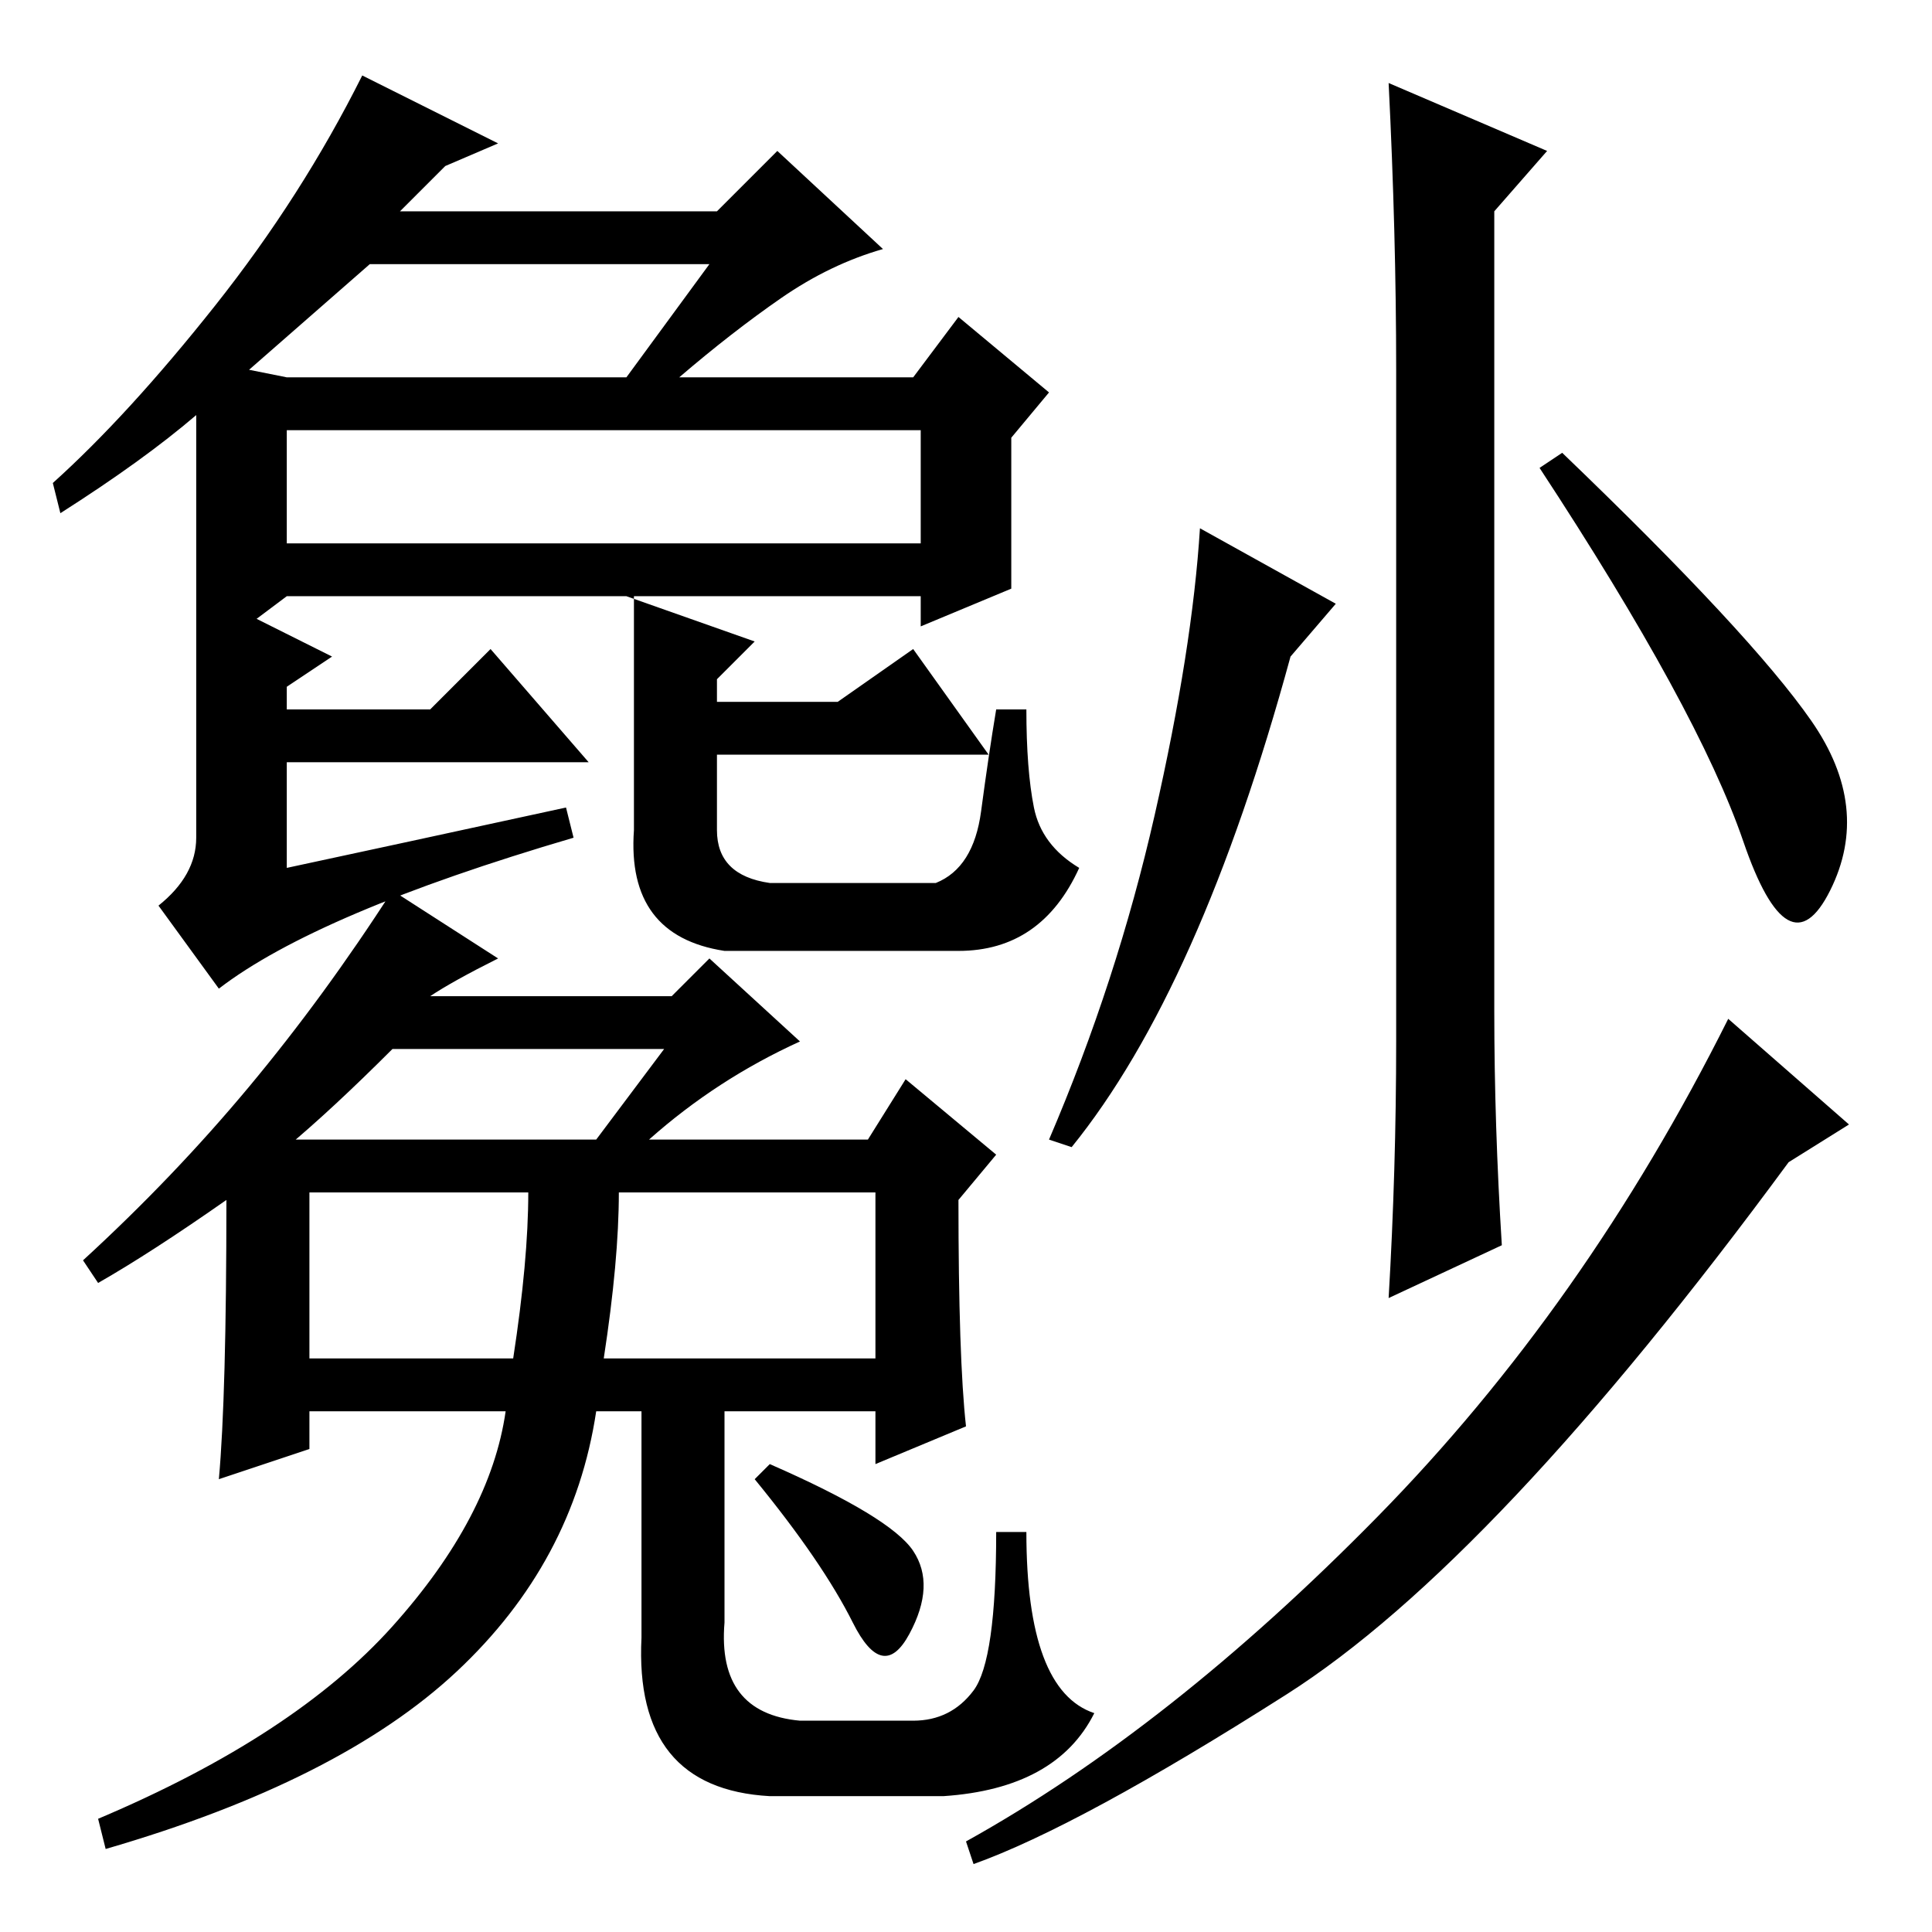 <?xml version="1.0" standalone="no"?>
<!DOCTYPE svg PUBLIC "-//W3C//DTD SVG 1.1//EN" "http://www.w3.org/Graphics/SVG/1.1/DTD/svg11.dtd" >
<svg xmlns="http://www.w3.org/2000/svg" xmlns:xlink="http://www.w3.org/1999/xlink" version="1.1" viewBox="0 -36 256 256">
  <g transform="matrix(1 0 0 -1 0 220)">
   <path fill="currentColor"
d="M26 145v56q-7 -6 -18 -13l-1 4q10 9 21.5 23.5t19.5 30.5l18 -9l-7 -3l-6 -6h42l8 8l14 -13q-7 -2 -13.5 -6.5t-13.5 -10.5h31l6 8l12 -10l-5 -6v-20l-12 -5v4h-39l17 -6l-5 -5v-3h16l10 7l10 -14h-36v-10q0 -6 7 -7h22q5 2 6 9.5t2 13.5h4q0 -8 1 -13t6 -8
q-5 -11 -16 -11h-31q-13 2 -12 16v31h-46l-4 -3l10 -5l-6 -4v-3h19l8 8l13 -15h-40v-14q14 3 37 8l1 -4q-34 -10 -47 -20l-8 11q5 4 5 9zM94 221h-45l-16 -14l5 -1h45zM122 199h-84v-15h84v15zM198 122q0 -15 1 -31l-15 -7q1 17 1 34v89q0 18 -1 38l21 -9l-7 -8v-106z
M171 169q-12 -44 -29 -65l-3 1q9 21 14 43t6 38l18 -10zM240 160.5q8 -11.5 2.5 -22.5t-11.5 6.5t-27 49.5l3 2q25 -24 33 -35.5zM245 107l-8 -5q-39 -53 -66.5 -70.5t-41.5 -22.5l-1 3q27 15 54.5 43t46.5 66zM88 117h-36q-8 -8 -14 -13l1 1h40zM80 76h36v22h-34
q0 -9 -2 -22zM41 76h27q2 13 2 22h-29v-22zM102 62q16 -7 19 -11.5t-0.5 -11t-7.5 1.5t-13 19zM13 86l-2 3q12 11 22 23t19 26l14 -9q-6 -3 -9 -5h32l5 5l12 -11q-11 -5 -20 -13h29l5 8l12 -10l-5 -6q0 -21 1 -30l-12 -5v7h-20v-28q-1 -12 10 -13h15q5 0 8 4t3 21h4
q0 -21 9 -24q-5 -10 -20 -11h-23q-18 1 -17 21v30h-6q-3 -20 -18.5 -34.5t-46.5 -23.5l-1 4q26 11 39 25.5t15 28.5h-26v-5l-12 -4q1 11 1 37q-10 -7 -17 -11z" />
  </g>

</svg>
